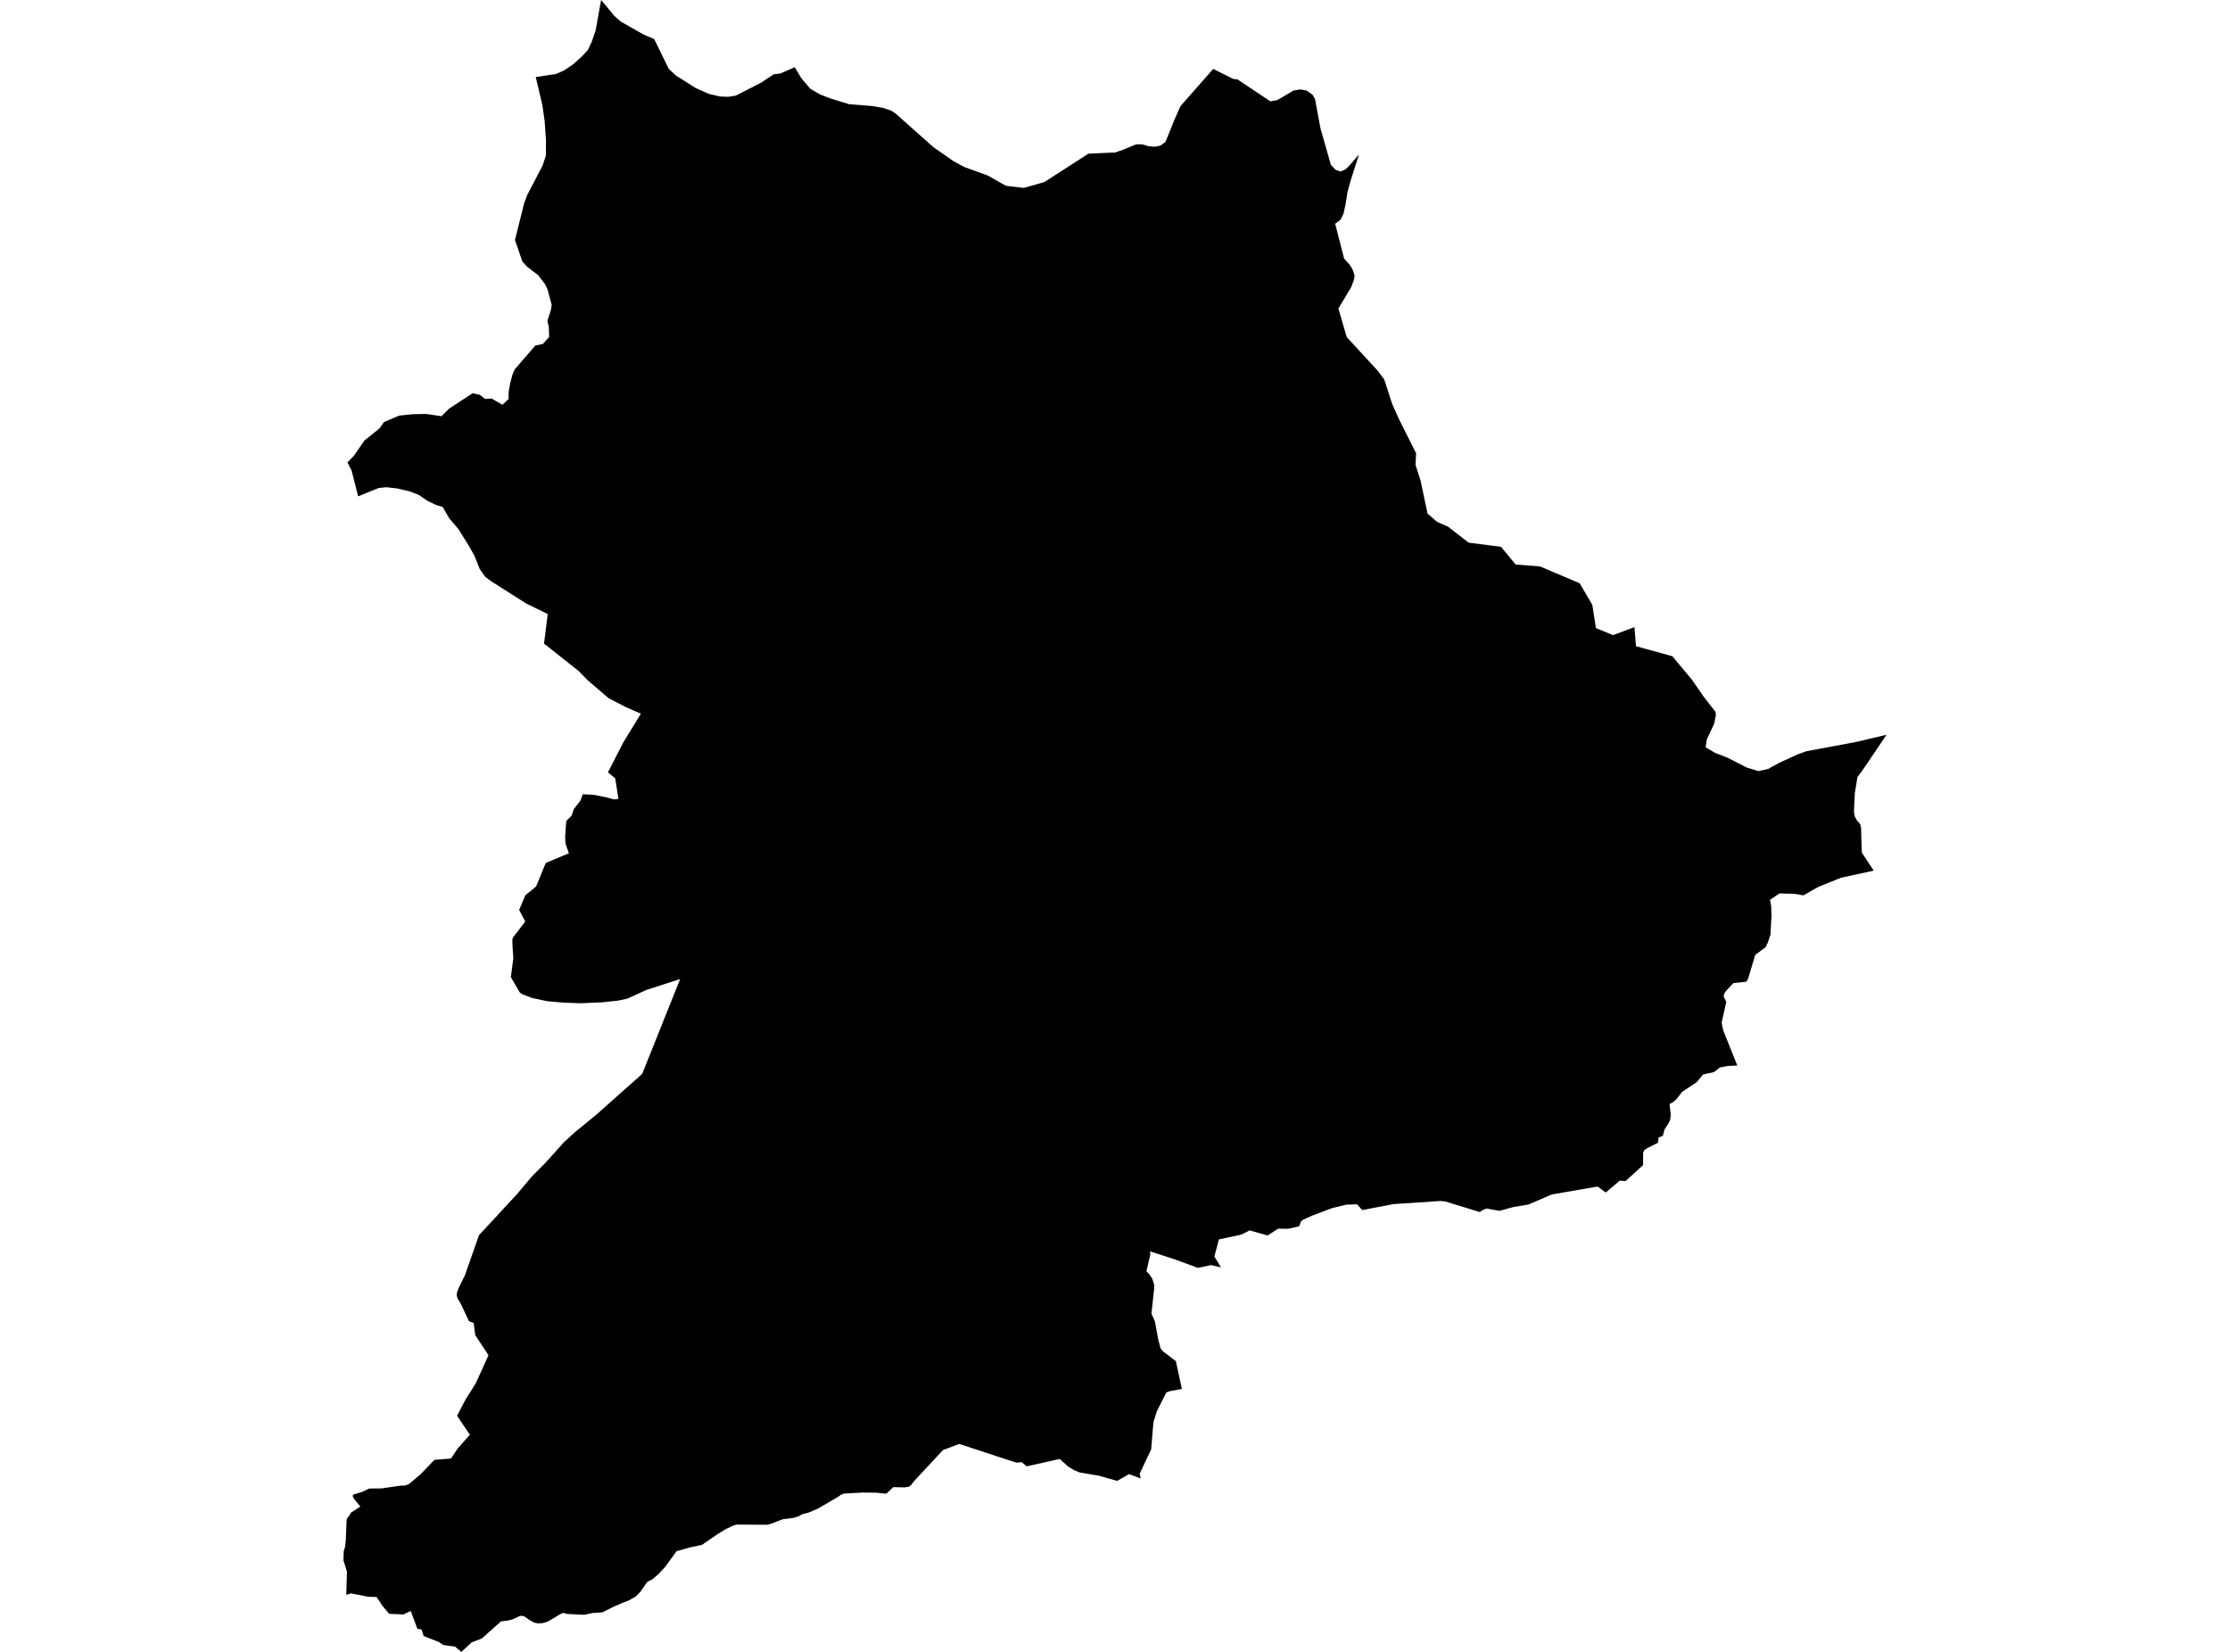 <?xml version='1.0'?>
<svg  baseProfile = 'tiny' width = '540' height = '400' stroke-linecap = 'round' stroke-linejoin = 'round' version='1.1' xmlns='http://www.w3.org/2000/svg'>
<path id='2414501001' title='2414501001'  d='M 269.948 36.946 272.061 36.221 273.43 35.649 275.119 34.951 276.61 34.955 278.155 35.41 279.692 35.532 281.016 35.248 282.223 34.361 284.421 28.924 285.858 25.698 293.782 16.689 298.638 19.113 299.642 19.216 307.624 24.545 309.323 24.23 311.151 23.153 313.205 21.942 314.922 21.644 316.444 21.946 317.877 22.978 318.444 24.005 319.751 31.05 322.282 39.942 323.422 41.122 324.633 41.532 325.832 40.996 326.35 40.5 326.67 40.199 329.084 37.392 327.016 43.87 326.3 46.496 325.836 49.465 325.314 51.829 324.633 53.172 323.318 54.203 324.034 56.992 325.476 62.595 326.868 64.163 327.534 65.239 328.016 66.721 327.877 67.708 327.21 69.505 324.097 74.717 326.106 81.618 333.553 89.699 335.201 91.888 337.093 97.744 337.093 97.749 338.715 101.389 342.913 109.767 342.773 112.569 343.99 116.362 345.679 124.357 348.008 126.38 350.017 127.258 350.638 127.528 355.638 131.407 363.476 132.407 367.003 136.695 372.9 137.155 375.72 138.348 382.535 141.245 385.58 146.47 386.463 152.092 390.603 153.795 395.792 151.862 396.148 156.475 404.959 158.903 409.783 164.678 409.846 164.795 412.698 168.903 415.405 172.353 415.508 173.155 415.405 173.678 415.094 175.236 413.319 179.038 413.017 180.957 415.297 182.295 418.418 183.525 422.986 185.862 425.801 186.727 428.157 186.196 430.828 184.723 435.387 182.637 436.432 182.268 437.477 181.898 449.419 179.673 456.829 177.921 450.932 186.646 449.788 188.16 449.157 191.998 448.937 196.493 449.135 197.687 449.576 198.538 450.455 199.57 450.572 200.119 450.666 200.547 450.829 206.421 453.725 210.827 445.824 212.538 440.333 214.755 436.716 216.804 434.491 216.43 430.9 216.34 428.621 217.894 428.891 219.457 428.968 221.777 428.716 226.349 428.094 228.219 427.527 229.381 425.04 231.219 423.283 237.079 422.855 237.723 419.752 238.048 417.9 240.021 417.508 240.647 417.396 241.318 418.026 242.615 416.905 247.611 417.121 248.782 417.265 249.467 420.693 258.016 418.346 258.12 416.499 258.48 415.026 259.611 412.423 260.174 410.86 262.057 407.315 264.404 405.986 266.143 405.243 266.796 404.283 267.359 404.571 269.944 404.454 271.111 404.053 271.99 403.067 273.499 402.67 275.026 401.643 275.436 401.472 276.719 398.661 278.138 398.13 278.566 397.891 279.107 397.878 282.134 393.625 285.999 392.229 285.891 388.841 288.765 386.855 287.319 375.774 289.242 370.098 291.683 366.553 292.26 363.116 293.206 359.945 292.647 359.17 292.949 358.31 293.494 349.931 290.918 348.773 290.819 337.399 291.575 329.868 293.021 328.625 291.629 326.039 291.701 322.62 292.53 317.692 294.377 315.512 295.382 314.998 295.81 314.769 296.467 314.624 296.927 312.507 297.431 311.926 297.553 309.516 297.521 306.949 299.166 302.597 297.945 300.593 298.958 295.169 300.116 294.061 304.265 295.665 306.9 293.255 306.337 290.084 307.021 284.331 304.909 278.466 303.012 278.565 303.697 277.615 307.819 278.309 308.58 278.971 309.54 279.475 310.999 279.489 311.958 278.827 318.116 279.651 319.918 280.453 324.269 281.065 326.589 281.678 327.274 284.737 329.603 286.192 336.333 283.232 336.887 282.439 337.17 280.151 341.698 279.309 344.378 279.101 346.806 278.759 350.963 275.989 356.819 276.21 358.013 273.39 356.954 270.529 358.59 266.02 357.333 261.453 356.558 260.16 356.031 258.7 355.162 256.615 353.292 248.592 355.072 247.421 354.054 246.151 354.18 243.002 353.171 232.281 349.648 228.322 351.148 221.272 358.734 220.637 359.599 220.065 360.013 219.051 360.171 216.308 360.112 214.623 361.707 212.186 361.459 208.835 361.423 204.38 361.666 203.668 361.927 202.979 362.441 198.051 365.315 195.893 366.238 194.186 366.693 193.42 367.153 192.159 367.554 189.551 367.883 186.614 369.013 185.7 369.225 178.339 369.175 177.488 369.446 175.812 370.234 173.798 371.464 170.001 374.081 167.028 374.72 163.83 375.621 161.091 379.396 159.487 381.126 158.046 382.378 156.758 383.036 155.064 385.455 153.987 386.554 152.456 387.455 148.812 388.946 145.87 390.428 143.447 390.594 141.429 391.022 137.366 390.82 136.694 390.608 136.086 390.631 132.775 392.599 131.496 393.022 130.307 393.104 129.42 392.941 128.203 392.297 127.235 391.567 126.676 391.315 125.974 391.279 124.046 392.158 122.766 392.459 121.32 392.613 116.658 396.77 114.248 397.685 111.708 400 110.212 398.739 107.32 398.333 106.374 397.662 102.581 396.153 102.095 394.581 101.068 394.401 99.46 390.099 97.69 390.932 94.239 390.784 92.667 388.937 91.194 386.716 89.176 386.653 85.014 385.842 83.852 386.18 84.018 380.594 83.171 377.838 83.23 375.653 83.577 374.504 83.748 372.824 83.928 368.085 84.14 367.527 84.631 366.955 84.978 366.297 87.252 364.815 85.775 362.986 85.419 362.369 85.464 361.955 87.748 361.238 89.401 360.45 92.379 360.418 96.933 359.761 98.126 359.716 99.054 359.346 101.73 357.103 105.203 353.499 109.221 353.171 110.82 350.774 113.789 347.4 113.334 346.77 110.681 342.819 112.694 338.972 115.23 334.909 118.293 328.17 115.077 323.296 114.694 320.341 113.564 319.932 111.564 315.679 110.856 314.526 110.591 313.751 110.681 312.904 111 312.026 112.586 308.801 115.987 299.102 125.203 289.147 128.789 284.886 132.226 281.418 136.577 276.575 139.384 274.017 144.406 269.917 144.613 269.733 155.505 260.048 159.924 249.012 163.357 240.426 164.704 237.075 162.497 237.786 156.528 239.714 151.942 241.814 149.627 242.309 145.861 242.705 140.555 242.94 136.514 242.791 132.564 242.449 128.911 241.678 126.447 240.746 125.838 240.295 123.703 236.597 124.302 232.052 124.086 228.777 124.073 227.358 124.311 226.899 127.19 223.133 125.717 220.336 127.212 216.8 129.82 214.656 132.158 208.962 137.758 206.61 136.947 204.3 136.852 202.75 137.118 198.804 138.424 197.516 138.951 195.926 140.546 193.881 141.118 192.345 143.649 192.444 146.848 193.074 148.65 193.579 149.762 193.462 148.974 188.471 147.213 187.02 150.987 179.682 155.204 172.817 151.641 171.272 147.384 169.069 142.361 164.768 142.176 164.596 140.082 162.452 131.739 155.853 132.636 148.695 127.384 146.114 118.829 140.682 117.474 139.65 116.149 137.772 114.897 134.587 113.446 132.024 111.032 128.159 108.798 125.524 107.185 122.749 105.618 122.294 103.5 121.272 101.365 119.817 99.217 118.988 96.131 118.276 93.572 117.979 91.694 118.168 86.73 120.186 85.122 113.884 84.131 111.974 85.698 110.362 88.284 106.623 91.888 103.749 92.987 102.195 96.676 100.636 100 100.298 102.681 100.249 103.212 100.235 106.392 100.713 106.901 100.789 108.757 98.947 114.307 95.316 114.464 95.213 116.208 95.618 117.401 96.564 117.442 96.596 118.51 96.533 119.046 96.497 121.289 97.803 121.654 98.015 123.149 96.623 123.167 94.906 123.541 92.789 124.055 90.857 124.595 89.501 129.622 83.681 131.451 83.298 132.978 81.591 132.884 78.992 132.541 77.726 133.402 75.037 133.595 73.848 132.618 70.163 132.001 68.843 130.348 66.658 127.622 64.577 126.501 63.339 124.699 58.127 126.92 49.221 127.69 47.181 131.393 40.091 132.19 37.699 132.212 34.072 131.884 29.32 131.348 25.496 129.726 18.662 134.546 17.933 136.537 17.09 138.74 15.608 140.852 13.721 142.343 12.126 143.253 10.203 144.231 7.387 145.559 0 148.789 3.869 150.271 5.194 155.924 8.415 158.397 9.428 161.92 16.644 163.627 18.257 168.411 21.293 171.722 22.766 174.434 23.374 176.28 23.446 176.402 23.428 178.154 23.162 184.227 20.063 187.353 17.996 188.934 17.802 192.452 16.275 192.573 16.478 194.019 18.897 196.213 21.496 198.537 22.847 200.988 23.802 205.596 25.23 211.164 25.676 213.79 26.113 215.776 26.771 216.903 27.518 225.93 35.563 230.903 39.045 233.565 40.464 239.191 42.505 242.416 44.338 243.637 45.005 247.934 45.501 248.106 45.451 252.907 44.082 263.556 37.217 269.358 36.946 269.948 36.946 Z' />
</svg>
